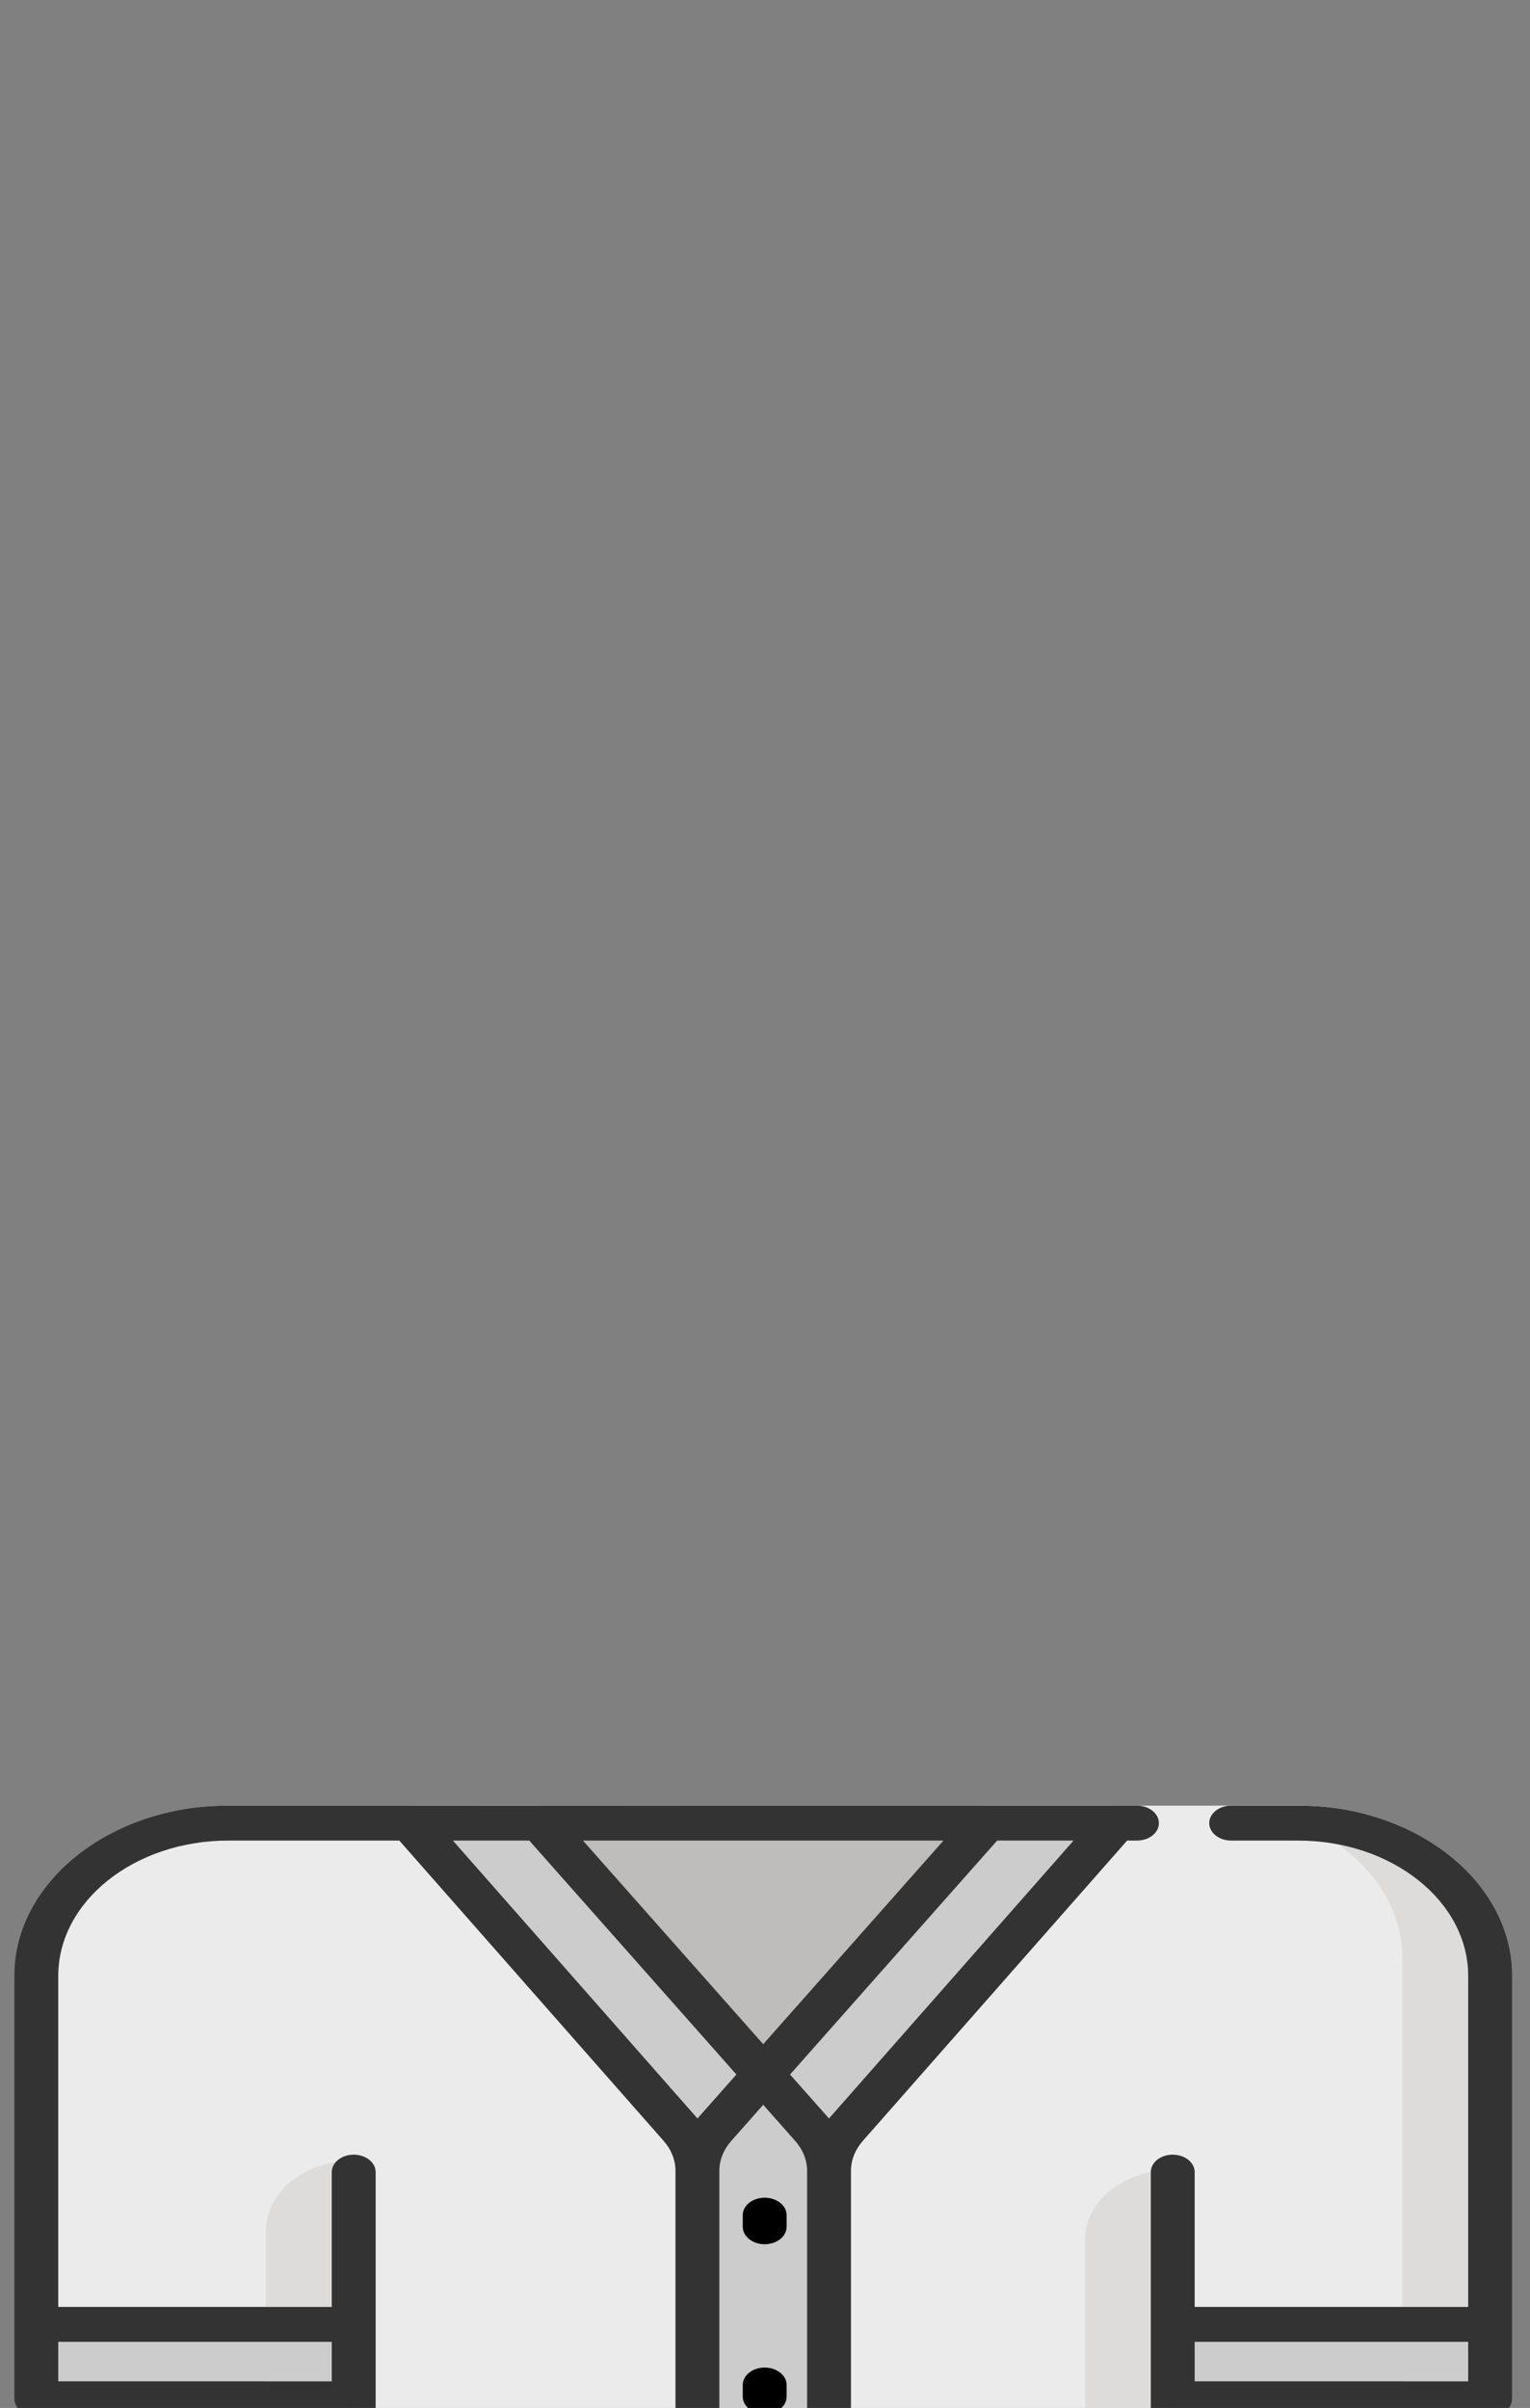 <svg xmlns="http://www.w3.org/2000/svg" width="899" height="1415"><rect width="100%" height="100%" fill="#808080" stroke="none"/><path d="M875.564 1150.804v204.832H689.08v384.933H207.83v-384.933H21.346v-204.832c0-49.56 50.495-89.727 112.8-89.727h628.619c62.304 0 112.8 40.166 112.8 89.727zm0 0" fill="#ebebeb"/><path d="M279.3 1061.077l169.155 191.027 169.156-190.77zm0 0" fill="#bfbdbb"/><g fill="#dedcda"><path d="M637.518 1316.057v424.512h51.562v-465.527c-28.48 0-51.562 18.36-51.562 41.015zm0 0M207.83 1355.706h-51.562v-45.117c0-22.655 23.082-41.016 51.562-41.016zm0 0M762.772 1061.077h-51.563c62.291 0 112.793 40.172 112.793 89.722v204.837h51.562V1150.8c0-49.55-50.501-89.722-112.792-89.722zm0 0"/></g><g fill="#ccc"><path d="M419.19 1241.86l160.031-180.783h76.344l-159.12 180.816c-6.062 6.894-9.318 15.103-9.318 23.52v475.156h-77.344v-475.092c0-8.454 3.283-16.706 9.406-23.616zm0 0"/><path d="M477.721 1241.86l-160.032-180.783h-76.343l159.118 180.816c6.063 6.894 9.32 15.103 9.32 23.52v475.156h77.343v-475.092c0-8.454-3.283-16.706-9.406-23.616zm0 0M21.346 1355.642H207.83v43.75H21.346zm0 0"/><path d="M156.268 1355.642h51.562v43.75h-51.562zm0 0M689.08 1355.642h186.485v43.75H689.08zm0 0"/><path d="M824.002 1355.642h51.563v43.75h-51.563zm0 0"/></g><path d="M207.83 1525.467c7.117 0 12.89-4.593 12.89-10.254v-27.344c0-5.666-5.773-10.254-12.89-10.254-7.117 0-12.89 4.588-12.89 10.254v27.344c0 5.66 5.773 10.254 12.89 10.254zm0 0"/><path d="M762.772 1061.077h-39.357c-7.124 0-12.89 4.593-12.89 10.254 0 5.66 5.766 10.254 12.89 10.254h39.357c55.087 0 99.902 35.648 99.902 79.467v194.584H701.97v-79.227c0-5.661-5.767-10.254-12.89-10.254-7.124 0-12.892 4.593-12.892 10.254v464.16H500.018v-464.902c0-6.345 2.417-12.444 6.989-17.64l155.271-176.442h5.78c7.124 0 12.892-4.593 12.892-10.254s-5.768-10.254-12.891-10.254h-533.92c-69.3 0-125.684 44.85-125.684 99.975v248.588c0 5.667 5.774 10.254 12.89 10.254H194.94v34.057c0 5.661 5.774 10.254 12.891 10.254s12.89-4.593 12.89-10.254v-177.542c0-5.661-5.773-10.254-12.89-10.254-7.117 0-12.89 4.593-12.89 10.254v79.233H34.235v-194.59c0-43.819 44.815-79.467 99.903-79.467h100.493l155.271 176.442c4.573 5.196 6.99 11.295 6.99 17.64v464.902H220.72v-171.075c0-5.66-5.774-10.253-12.89-10.253-7.118 0-12.892 4.592-12.892 10.253v181.329c0 5.661 5.774 10.254 12.891 10.254h481.25c7.124 0 12.89-4.593 12.89-10.254V1419.9h173.594c7.124 0 12.891-4.593 12.891-10.254v-248.594c0-55.125-56.383-99.975-125.683-99.975zM194.939 1376.15v23.242H34.236v-23.243zm435.865-294.565l-143.71 163.31-22.875-25.844 121.69-137.466zM448.455 1201.24L342.53 1081.585h211.85zm-182.349-119.655h44.896l121.689 137.466-22.874 25.843zm156.568 658.984v-464.838c0-6.377 2.437-12.503 7.05-17.715l18.731-21.154 18.725 21.16c4.62 5.212 7.056 11.332 7.056 17.709v464.838zm440-341.177H701.97v-23.243h160.703zm0 0" fill="#333"/><path d="M449.314 1291.448c-7.116 0-12.89 4.593-12.89 10.254v6.836c0 5.66 5.774 10.254 12.89 10.254 7.124 0 12.891-4.593 12.891-10.254v-6.836c0-5.661-5.767-10.254-12.89-10.254zm0 0M449.314 1391.253c-7.116 0-12.89 4.593-12.89 10.254v6.835c0 5.661 5.774 10.254 12.89 10.254 7.124 0 12.891-4.593 12.891-10.254v-6.835c0-5.662-5.767-10.254-12.89-10.254zm0 0M449.314 1491.057c-7.116 0-12.89 4.593-12.89 10.254v6.836c0 5.661 5.774 10.254 12.89 10.254 7.124 0 12.891-4.593 12.891-10.254v-6.836c0-5.66-5.767-10.254-12.89-10.254zm0 0M449.314 1590.862c-7.116 0-12.89 4.593-12.89 10.254v6.836c0 5.66 5.774 10.254 12.89 10.254 7.124 0 12.891-4.593 12.891-10.254v-6.836c0-5.661-5.767-10.254-12.89-10.254zm0 0"/><path fill="#fff" stroke="#fff" stroke-width="20" stroke-linejoin="round" d="M-398.527 1433h1623.784v775.855H-398.527z"/></svg>